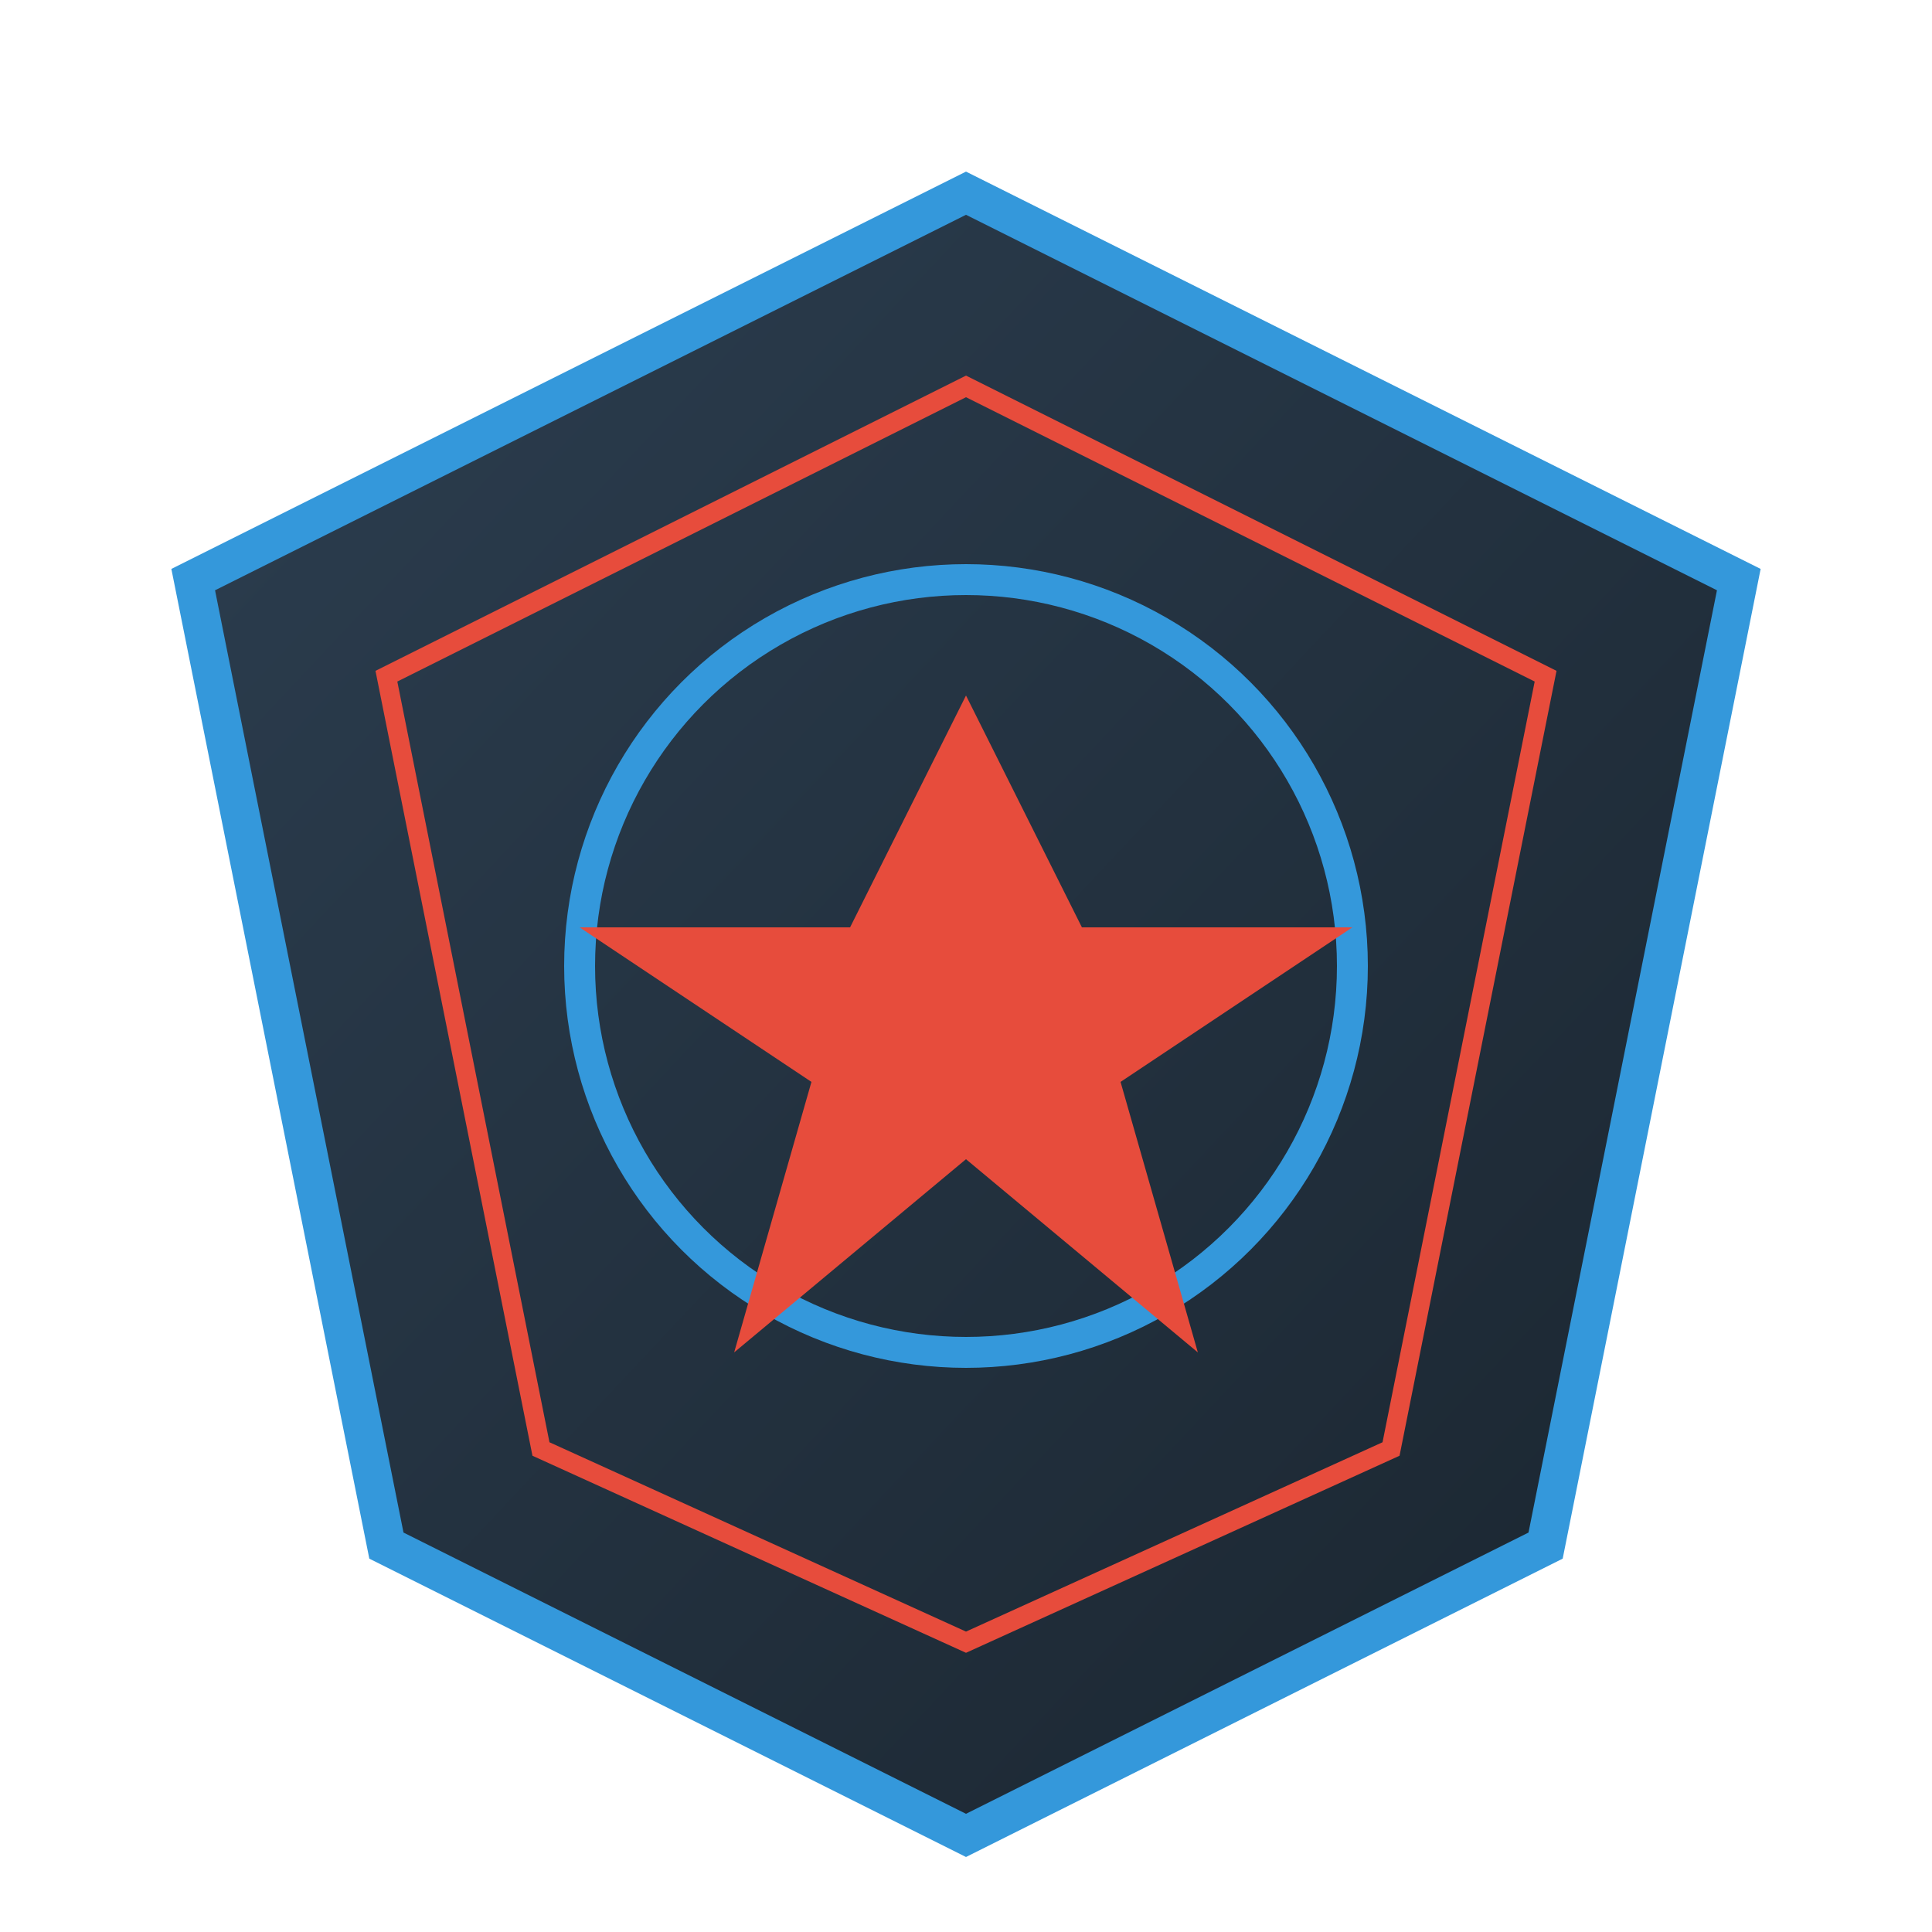 <svg viewBox="0 0 500 500" xmlns="http://www.w3.org/2000/svg">
  <defs>
    <linearGradient id="shieldGrad" x1="0%" y1="0%" x2="100%" y2="100%">
      <stop offset="0%" style="stop-color:#2C3E50"/>
      <stop offset="100%" style="stop-color:#1A252F"/>
    </linearGradient>
    <filter id="glow">
      <feGaussianBlur stdDeviation="5" result="coloredBlur"/>
      <feMerge>
        <feMergeNode in="coloredBlur"/>
        <feMergeNode in="SourceGraphic"/>
      </feMerge>
    </filter>
  </defs>
  <path d="M250 50 L450 150 L400 400 L250 475 L100 400 L50 150 Z" fill="url(#shieldGrad)" stroke="#3498DB" stroke-width="10"/>
  <path d="M250 100 L400 175 L360 375 L250 425 L140 375 L100 175 Z" fill="none" stroke="#E74C3C" stroke-width="5" filter="url(#glow)"/>
  <circle cx="250" cy="250" r="100" fill="none" stroke="#3498DB" stroke-width="8"/>
  <polygon points="250,180 280,240 350,240 290,280 310,350 250,300 190,350 210,280 150,240 220,240" fill="#E74C3C" filter="url(#glow)"/>
</svg>